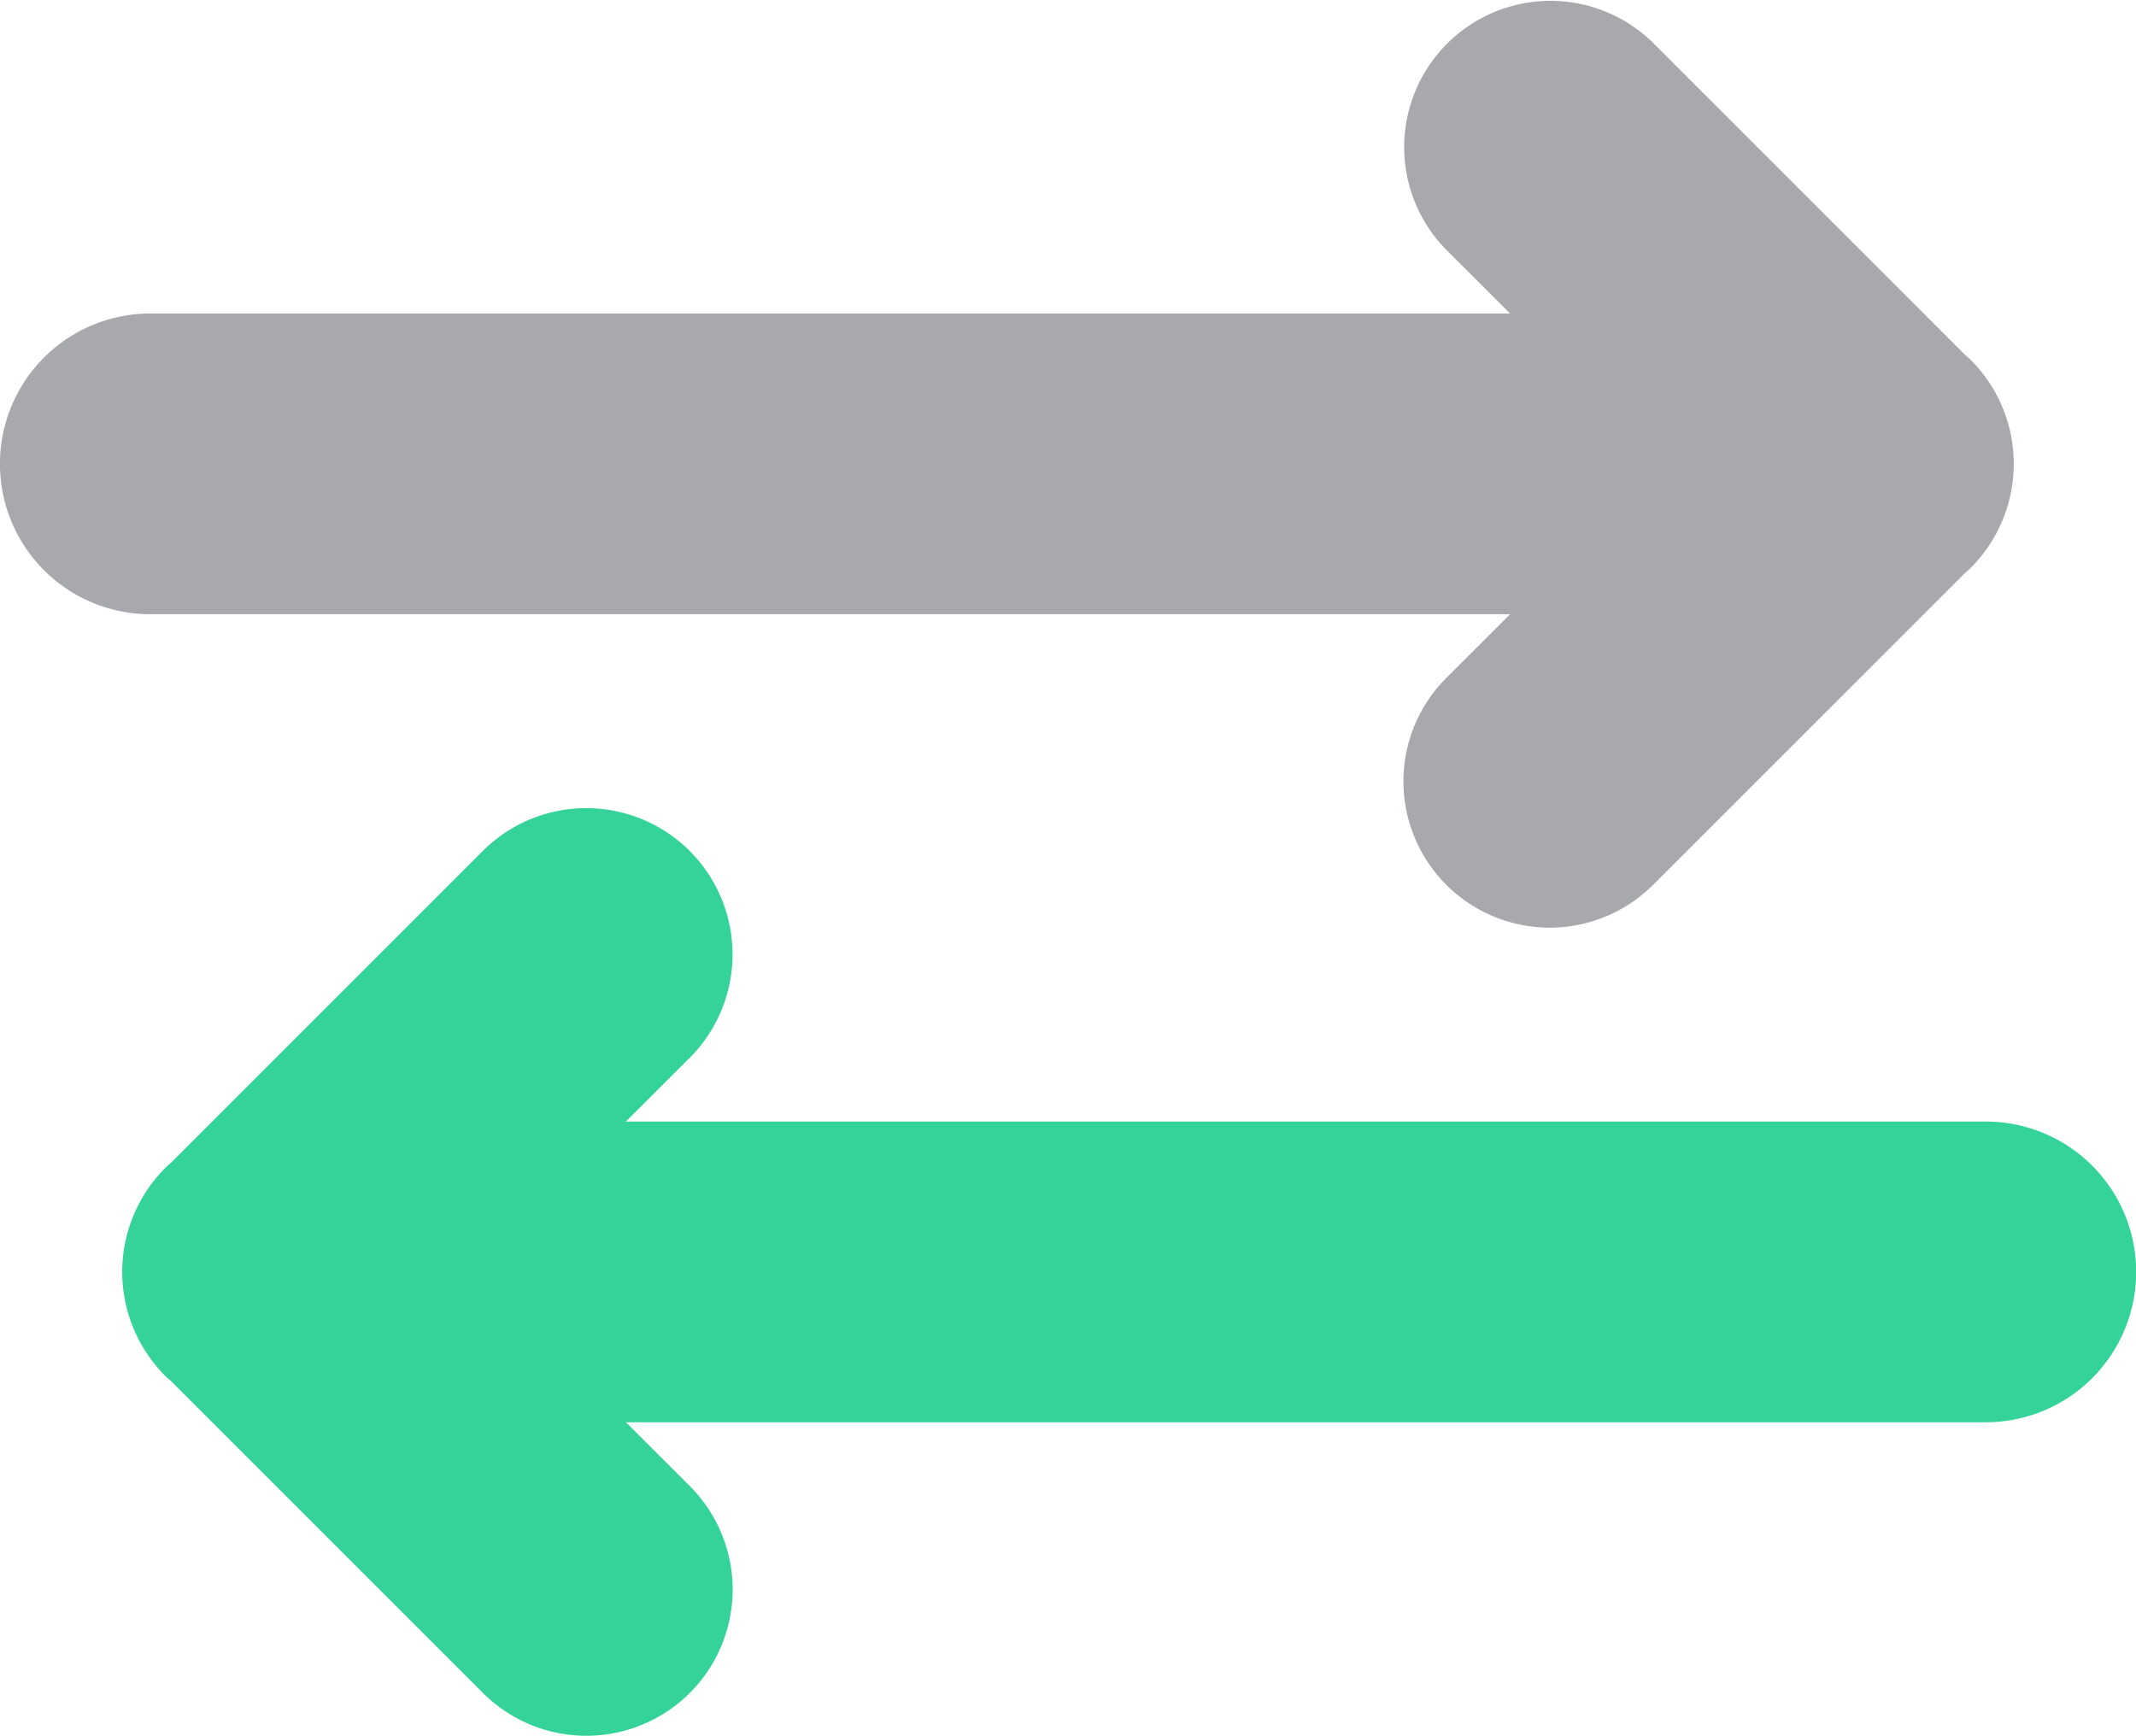 <svg id="Layer_1" data-name="Layer 1" xmlns="http://www.w3.org/2000/svg" viewBox="0 0 821.6 667.71"><defs><style>.cls-1{fill:#a7a9ac;}.cls-2{fill:#34d399;}</style></defs><path class="cls-1" d="M1941.41,1645.34l120.25-120.24c.73-.58,1.54-1.31,2-1.79a56.6,56.6,0,0,0-.21-80c-.58-.56-1.19-1.09-1.83-1.6l-120.25-120.25a56.27,56.27,0,0,0-79.58,79.57l24.57,24.55H1363.35a57.84,57.84,0,0,0,0,115.68H1886.4l-24.57,24.52a56.26,56.26,0,1,0,79.58,79.56Z" transform="translate(-1305.53 -1304.98)"/><path class="cls-2" d="M1491.25,1632.32,1371,1752.56c-.73.58-1.53,1.31-2,1.8a56.59,56.59,0,0,0,.21,80,21.25,21.25,0,0,0,1.82,1.6l120.26,120.25a56.26,56.26,0,0,0,79.57-79.57l-24.57-24.55h523.06a57.84,57.84,0,0,0,0-115.68H1546.25l24.57-24.52a56.26,56.26,0,1,0-79.57-79.56Z" transform="translate(-1305.53 -1304.98)"/></svg>